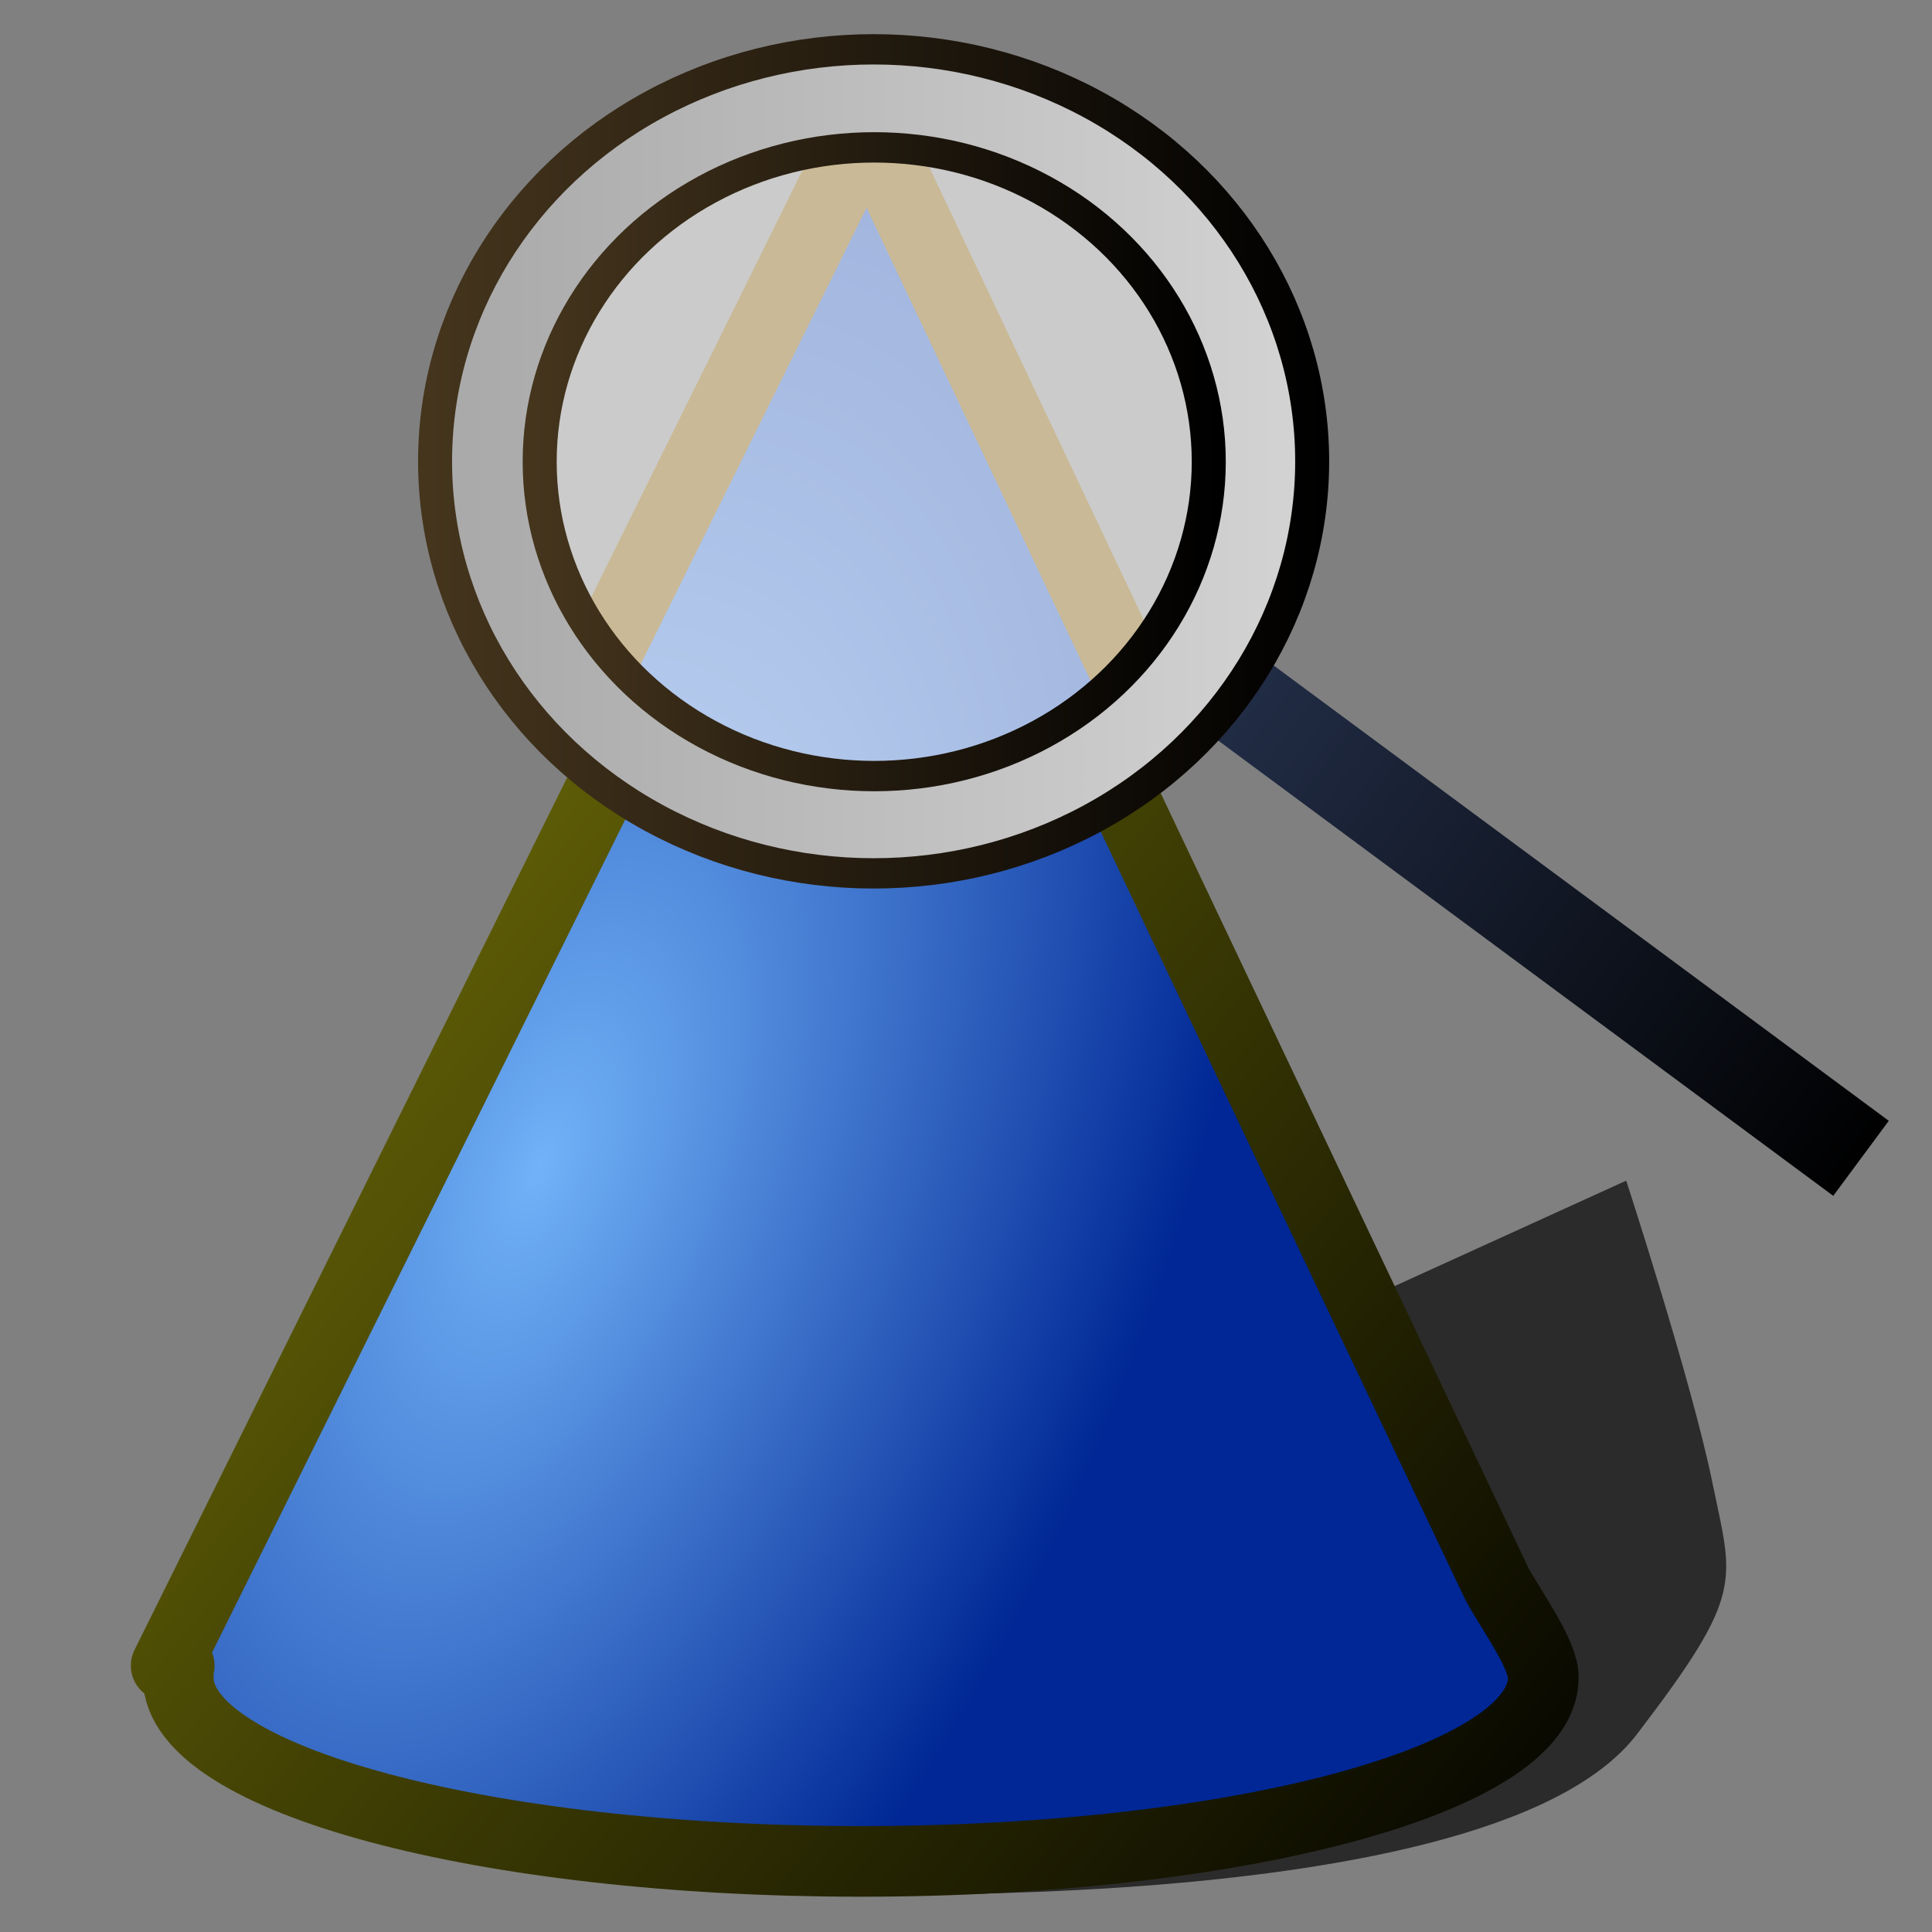 <?xml version="1.0" encoding="UTF-8" standalone="no"?>
<!-- Created with Inkscape (http://www.inkscape.org/) -->

<svg
   xmlns:osb="http://www.openswatchbook.org/uri/2009/osb"
   xmlns:dc="http://purl.org/dc/elements/1.1/"
   xmlns:cc="http://creativecommons.org/ns#"
   xmlns:rdf="http://www.w3.org/1999/02/22-rdf-syntax-ns#"
   xmlns:svg="http://www.w3.org/2000/svg"
   xmlns="http://www.w3.org/2000/svg"
   xmlns:xlink="http://www.w3.org/1999/xlink"
   xmlns:sodipodi="http://sodipodi.sourceforge.net/DTD/sodipodi-0.dtd"
   xmlns:inkscape="http://www.inkscape.org/namespaces/inkscape"
   width="64px"
   height="64px"
   id="svg2943"
   sodipodi:version="0.32"
   inkscape:version="0.92.3 (2405546, 2018-03-11)"
   sodipodi:docname="inspectCheckGeometry.svg"
   inkscape:output_extension="org.inkscape.output.svg.inkscape"
   version="1.1">
  <rect width="100%" height="100%" fill="#808080" stroke="none"/>
  <defs
     id="defs2945">
    <linearGradient
       id="linearGradient4349">
      <stop
         style="stop-color:#898709;stop-opacity:1;"
         offset="0"
         id="stop4351" />
      <stop
         style="stop-color:#000000;stop-opacity:1;"
         offset="1"
         id="stop4353" />
    </linearGradient>
    <linearGradient
       id="linearGradient5241">
      <stop
         style="stop-color:#212c45;stop-opacity:1;"
         offset="0"
         id="stop5243" />
      <stop
         style="stop-color:#000000;stop-opacity:1;"
         offset="1"
         id="stop5245" />
    </linearGradient>
    <linearGradient
       id="linearGradient5227"
       osb:paint="solid">
      <stop
         style="stop-color:#000000;stop-opacity:1;"
         offset="0"
         id="stop5229" />
    </linearGradient>
    <linearGradient
       id="linearGradient3894">
      <stop
         style="stop-color:#45351d;stop-opacity:1;"
         offset="0"
         id="stop3896" />
      <stop
         style="stop-color:#000000;stop-opacity:1;"
         offset="1"
         id="stop3898" />
    </linearGradient>
    <linearGradient
       id="linearGradient3886">
      <stop
         style="stop-color:#45351d;stop-opacity:1;"
         offset="0"
         id="stop3888" />
      <stop
         style="stop-color:#000000;stop-opacity:1;"
         offset="1"
         id="stop3890" />
    </linearGradient>
    <linearGradient
       id="linearGradient3792">
      <stop
         style="stop-color:#aaaaaa;stop-opacity:1;"
         offset="0"
         id="stop3794" />
      <stop
         style="stop-color:#d2d2d2;stop-opacity:1;"
         offset="1"
         id="stop3796" />
    </linearGradient>
    <linearGradient
       id="linearGradient3377">
      <stop
         id="stop3379"
         offset="0"
         style="stop-color:#71b2f8;stop-opacity:1;" />
      <stop
         id="stop3381"
         offset="1"
         style="stop-color:#002795;stop-opacity:1;" />
    </linearGradient>
    <radialGradient
       inkscape:collect="always"
       xlink:href="#linearGradient3377"
       id="radialGradient3845"
       gradientUnits="userSpaceOnUse"
       gradientTransform="matrix(0.927,0.375,-0.745,1.843,-158.31,-253.717)"
       cx="271.967"
       cy="103.547"
       fx="271.967"
       fy="103.547"
       r="19.467" />
    <linearGradient
       inkscape:collect="always"
       xlink:href="#linearGradient3792"
       id="linearGradient3858"
       gradientUnits="userSpaceOnUse"
       x1="16.53"
       y1="16.515"
       x2="41.61"
       y2="16.515" />
    <radialGradient
       inkscape:collect="always"
       xlink:href="#linearGradient3377"
       id="radialGradient3876"
       gradientUnits="userSpaceOnUse"
       gradientTransform="matrix(1.225,0.495,-0.984,2.434,39.006,-275.816)"
       cx="271.967"
       cy="103.547"
       fx="271.967"
       fy="103.547"
       r="19.467" />
    <linearGradient
       inkscape:collect="always"
       xlink:href="#linearGradient3886"
       id="linearGradient3892"
       x1="17.115"
       y1="16.515"
       x2="41.025"
       y2="16.515"
       gradientUnits="userSpaceOnUse" />
    <linearGradient
       inkscape:collect="always"
       xlink:href="#linearGradient3894"
       id="linearGradient3900"
       x1="17.115"
       y1="16.515"
       x2="41.025"
       y2="16.515"
       gradientUnits="userSpaceOnUse" />
    <linearGradient
       inkscape:collect="always"
       xlink:href="#linearGradient5241"
       id="linearGradient5247"
       x1="295.127"
       y1="91.465"
       x2="314.732"
       y2="106.06"
       gradientUnits="userSpaceOnUse" />
    <linearGradient
       inkscape:collect="always"
       xlink:href="#linearGradient4349"
       id="linearGradient4355"
       x1="6.659"
       y1="3.818"
       x2="61.419"
       y2="48.56"
       gradientUnits="userSpaceOnUse" />
  </defs>
  <sodipodi:namedview
     id="base"
     pagecolor="#ffffff"
     bordercolor="#666666"
     borderopacity="1.0"
     inkscape:pageopacity="0.0"
     inkscape:pageshadow="2"
     inkscape:zoom="4.8597663"
     inkscape:cx="20.887029"
     inkscape:cy="37.158021"
     inkscape:current-layer="g3629"
     showgrid="true"
     inkscape:document-units="px"
     inkscape:grid-bbox="true"
     inkscape:window-width="1360"
     inkscape:window-height="681"
     inkscape:window-x="0"
     inkscape:window-y="0"
     inkscape:window-maximized="1"
     inkscape:pagecheckerboard="true"
     inkscape:showpageshadow="false" />
  <g
     id="layer1"
     inkscape:label="Layer 1"
     inkscape:groupmode="layer">
    <g
       id="g3629"
       transform="translate(-256.709,-66.887)">
      <g
         id="g3240"
         transform="matrix(1.064,0,0,1.064,-16.278,-7.258)">
        <path
           inkscape:connector-curvature="0"
           style="display:inline;overflow:visible;visibility:visible;opacity:0.665;fill:#000000;fill-opacity:1;fill-rule:evenodd;stroke:none;stroke-width:1.076;marker:none;enable-background:accumulate"
           d="m 278.778,128.541 c 0,0 23.968,1.394 28.753,-4.864 3.386,-4.428 2.987,-4.718 2.345,-7.851 -0.642,-3.134 -2.679,-9.383 -2.679,-9.383 l -19.646,8.943 z"
           id="path3603"
           sodipodi:nodetypes="cszccc" />
        <path
           id="path3596"
           transform="translate(256.709,66.887)"
           d="M 20.188,24.094 5.031,54.656 H 5.438 c -0.026,0.116 -0.031,0.257 -0.031,0.375 0,3.168 9.519,5.719 21.25,5.719 11.731,0 21.25,-2.55 21.25,-5.719 0,-0.729 -0.924,-1.98 -1.438,-2.906 L 33.312,24.406 c -1.823,1.104 -3.982,1.75 -6.312,1.75 -2.545,0 -4.893,-0.765 -6.812,-2.062 z"
           style="display:inline;overflow:visible;visibility:visible;fill:url(#radialGradient3845);fill-opacity:1;fill-rule:evenodd;stroke:url(#linearGradient4355);stroke-width:2.2;stroke-linecap:butt;stroke-linejoin:round;stroke-miterlimit:4;stroke-dasharray:none;stroke-dashoffset:0;stroke-opacity:1;marker:none;enable-background:accumulate"
           inkscape:connector-curvature="0" />
        <path
           inkscape:connector-curvature="0"
           id="path3800"
           d="m 283.569,73.509 -8.97,18.128 c 2.46,1.994 5.654,3.19 9.158,3.19 3.244,0 6.218,-1.042 8.595,-2.777 z"
           style="display:inline;overflow:visible;visibility:visible;fill:url(#radialGradient3876);fill-opacity:1;fill-rule:evenodd;stroke:#7b5600;stroke-width:2.306;stroke-linecap:butt;stroke-linejoin:round;stroke-miterlimit:4;stroke-dasharray:none;stroke-dashoffset:0;stroke-opacity:1;marker:none;enable-background:accumulate" />
        <ellipse
           style="fill:#ffffff;fill-opacity:0.588;fill-rule:nonzero;stroke:url(#linearGradient3858);stroke-width:3.5;stroke-miterlimit:4;stroke-dasharray:none;stroke-opacity:1"
           id="path3848"
           transform="matrix(1,0,0,0.892,254.706,69.32)"
           cx="29.07"
           cy="16.515"
           rx="11.69"
           ry="12.311" />
        <path
           sodipodi:nodetypes="ccc"
           inkscape:connector-curvature="0"
           id="path3880"
           d="m 295.079,91.367 9.383,6.945 10.045,7.436"
           style="fill:none;stroke:url(#linearGradient5247);stroke-width:2.906;stroke-linecap:butt;stroke-linejoin:miter;stroke-miterlimit:4;stroke-dasharray:none;stroke-opacity:1" />
        <ellipse
           transform="matrix(1.168,0,0,1.042,249.812,66.84)"
           id="path3882"
           style="fill:none;stroke:url(#linearGradient3900);stroke-width:0.906;stroke-miterlimit:4;stroke-dasharray:none;stroke-opacity:1"
           cx="29.07"
           cy="16.515"
           rx="11.69"
           ry="12.311" />
        <ellipse
           style="fill:none;stroke:url(#linearGradient3892);stroke-width:1.189;stroke-miterlimit:4;stroke-dasharray:none;stroke-opacity:1"
           id="path3884"
           transform="matrix(0.891,0,0,0.795,257.883,70.931)"
           cx="29.07"
           cy="16.515"
           rx="11.69"
           ry="12.311" />
      </g>
    </g>
  </g>
</svg>

